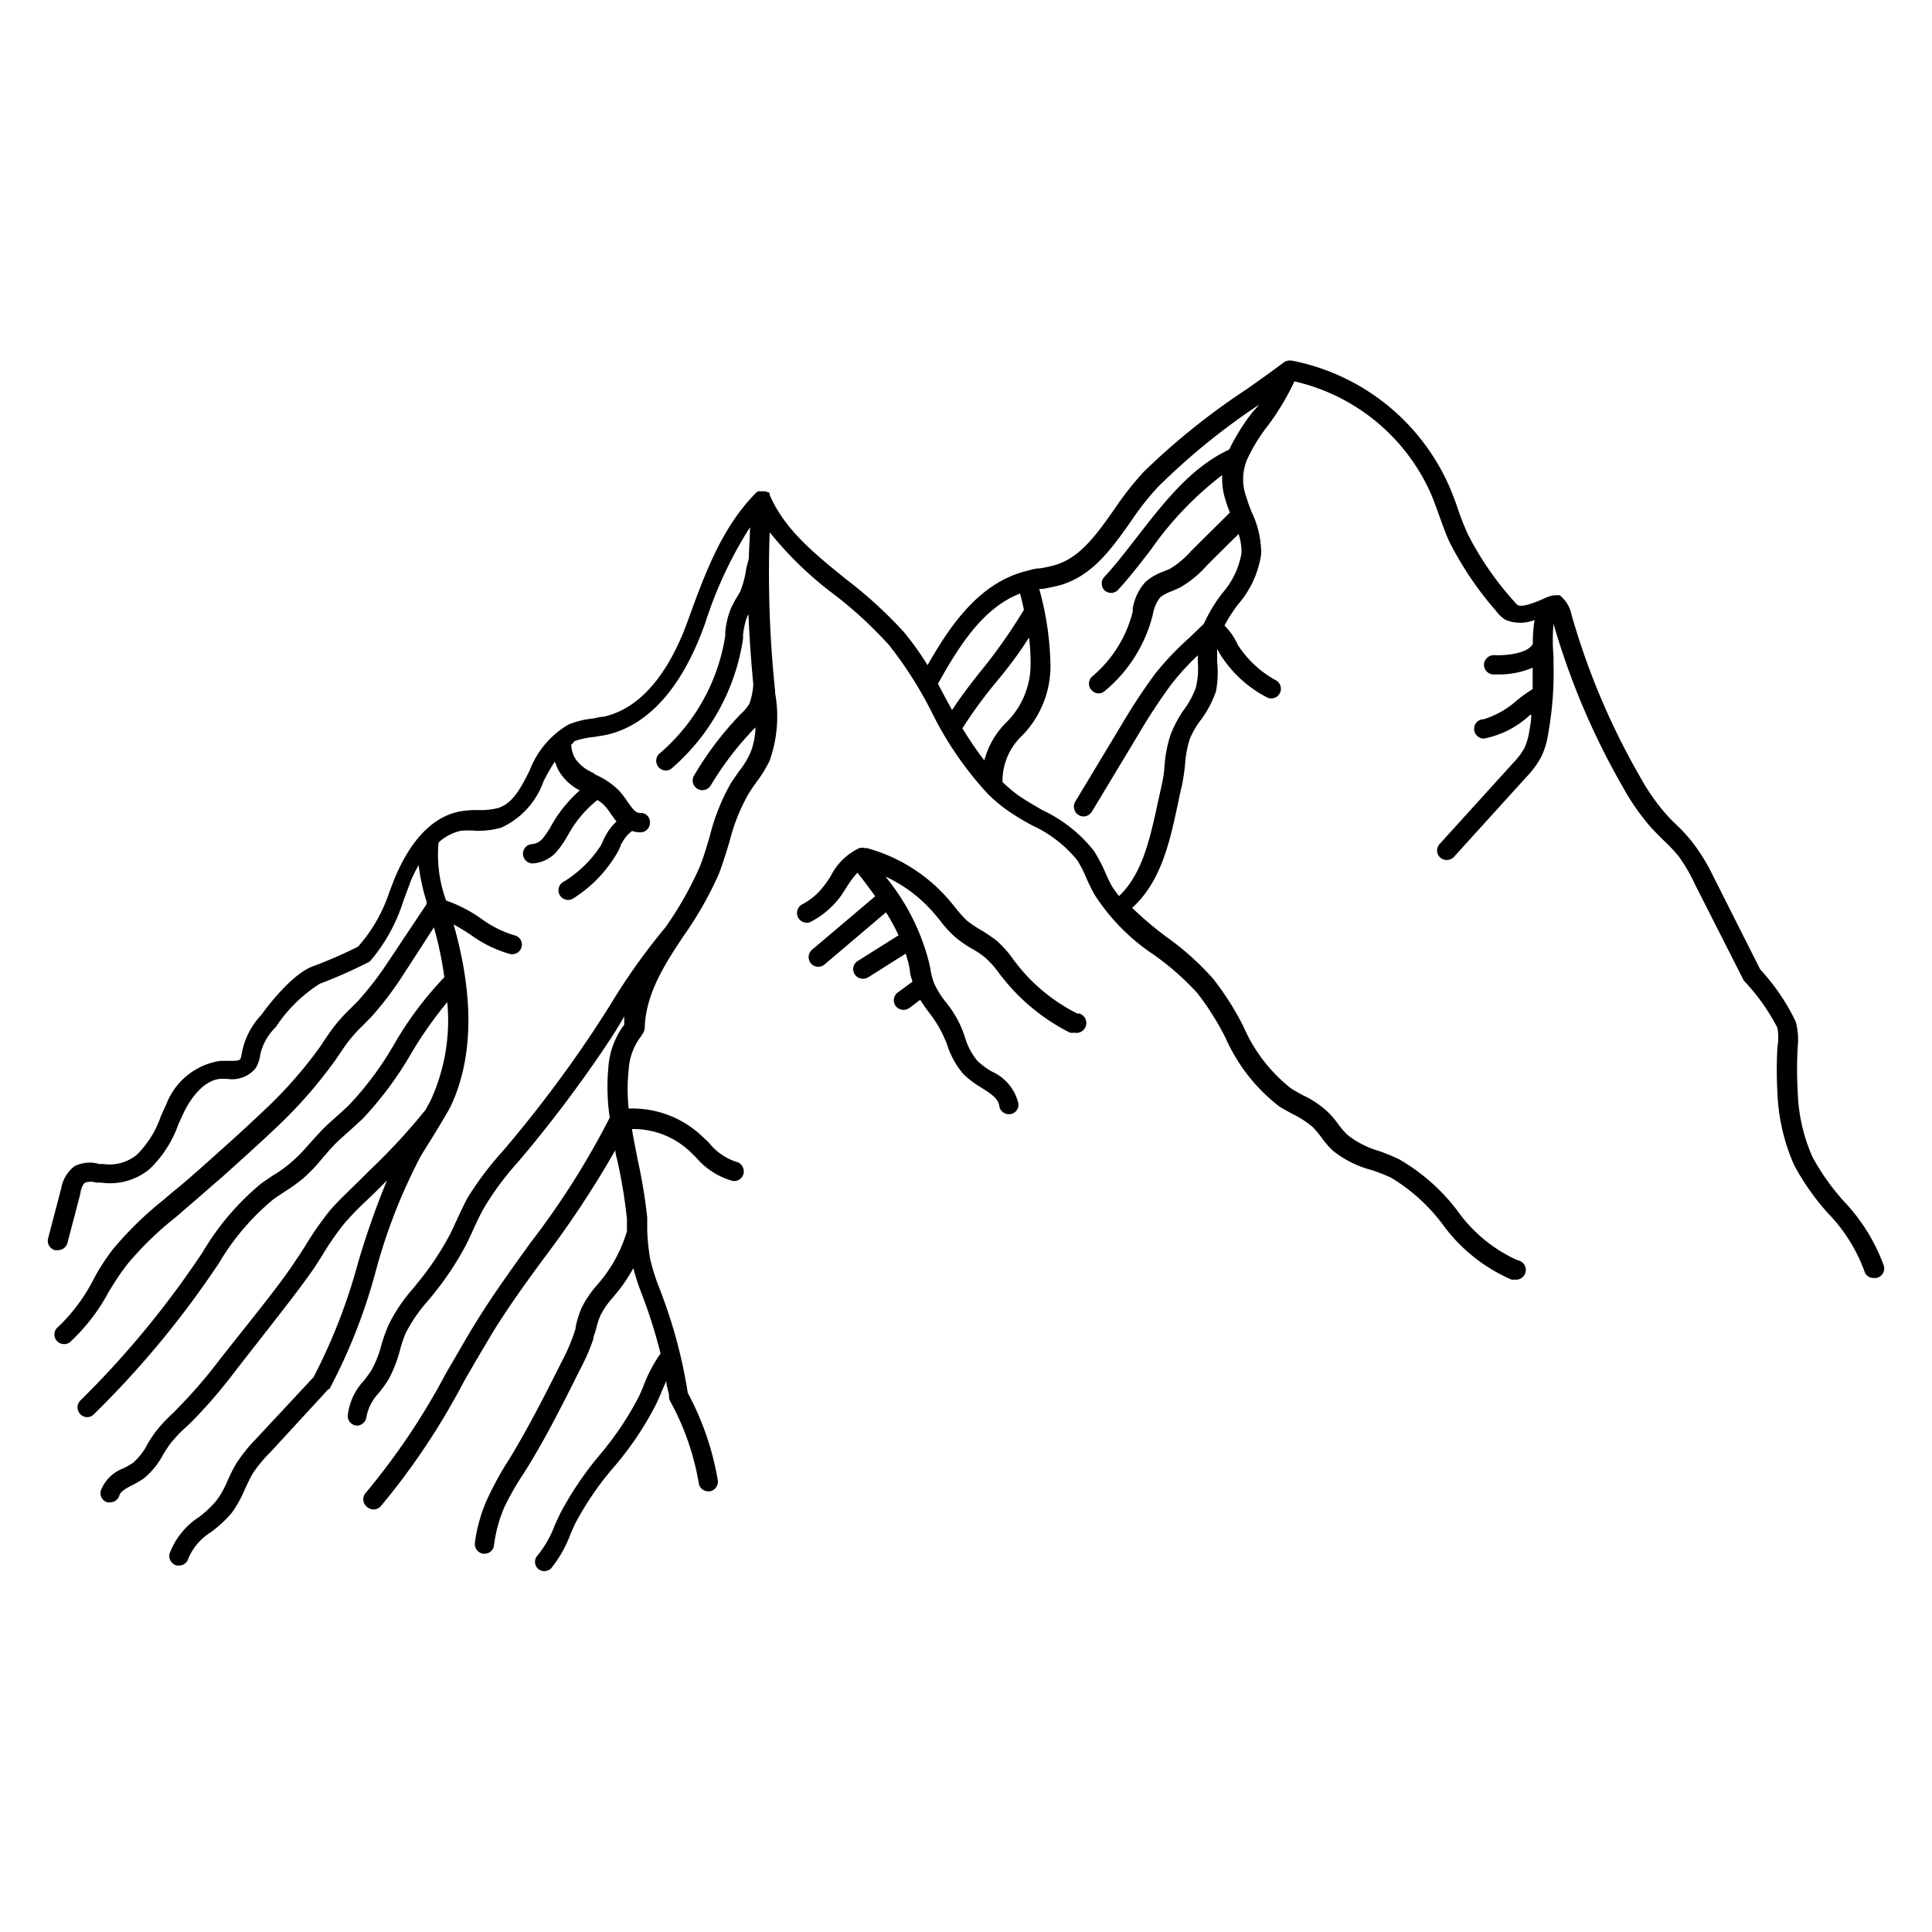 <svg xmlns="http://www.w3.org/2000/svg" viewBox="0 0 100 100" x="0px" y="0px"><title>Artboard 1 copy 4</title><g data-name="Layer 2"><path d="M97.51,65.52a9.6,9.6,0,0,0-2.08-3.35,12.09,12.09,0,0,1-1.61-2.27,9,9,0,0,1-.77-3.37,20.13,20.13,0,0,1,0-2.34,3.65,3.65,0,0,0-.1-1.3,10.85,10.85,0,0,0-1.84-2.71l-2.43-4.82a10.1,10.1,0,0,0-1-1.66,8.33,8.33,0,0,0-.9-1,8.21,8.21,0,0,1-.58-.6,10.83,10.83,0,0,1-1.31-1.89,37.18,37.18,0,0,1-3.55-8.4,1.71,1.71,0,0,0-.61-1,0,0,0,0,0,0,0s0,0,0,0l-.06,0,0,0-.08,0-.13,0h0a1.78,1.78,0,0,0-.56.18c-.3.13-1.08.47-1.34.33a.76.76,0,0,1-.18-.18A16.09,16.09,0,0,1,76,27.7a12.84,12.84,0,0,1-.54-1.36c-.13-.38-.27-.76-.43-1.13a11.25,11.25,0,0,0-8.19-6.55h-.11a.51.51,0,0,0-.27.09h0c-.61.46-1.26.92-1.94,1.4a36.1,36.1,0,0,0-5.33,4.28,16.63,16.63,0,0,0-1.52,1.94c-.89,1.26-1.72,2.45-3,2.86a6.28,6.28,0,0,1-.86.19c-.25,0-.5.09-.74.15h0c-2.36.61-3.86,2.74-5.06,4.86a14.93,14.93,0,0,0-1.23-1.72,22.67,22.67,0,0,0-3-2.74c-1.63-1.32-3.17-2.56-3.94-4.35l0-.06a.22.22,0,0,0-.05-.08s0,0,0,0h0l-.06,0-.08-.05,0,0h-.08l-.06,0h-.12l-.1,0h0s0,0-.06,0l-.08.06h0c-1.77,1.77-2.65,4.17-3.49,6.48l-.07.19c-.72,2-2.07,4.45-4.37,4.94-.17,0-.35.06-.53.09a4.37,4.37,0,0,0-1.28.32,4.69,4.69,0,0,0-2,2.38c-.44.87-.86,1.69-1.62,1.93a3.56,3.56,0,0,1-1,.11,5,5,0,0,0-.93.06c-1.75.3-2.79,2-3.35,3.28-.14.32-.26.65-.39,1A8,8,0,0,1,18.53,49a23.68,23.68,0,0,1-2.29,1c-1.18.39-2.62,2.4-2.73,2.55a3.88,3.88,0,0,0-1,2,1.15,1.15,0,0,1-.07.27c-.07.1-.38.09-.64.09s-.27,0-.4,0A3.55,3.55,0,0,0,8.6,57.18c-.1.2-.19.41-.28.61a5.08,5.08,0,0,1-1.26,2,2.26,2.26,0,0,1-1.72.46l-.2,0a1.76,1.76,0,0,0-1.28.11,1.83,1.83,0,0,0-.69,1.14l-.68,2.6a.5.5,0,0,0,.36.61H3a.51.51,0,0,0,.49-.37l.68-2.6c0-.16.12-.46.24-.53a1,1,0,0,1,.58,0l.23,0a3.22,3.22,0,0,0,2.5-.68A5.9,5.9,0,0,0,9.23,58.2l.27-.59c.3-.64,1-1.71,1.92-1.77.1,0,.21,0,.32,0a1.6,1.6,0,0,0,1.47-.52,1.68,1.68,0,0,0,.26-.73,2.84,2.84,0,0,1,.8-1.42,7.58,7.58,0,0,1,2.28-2.25,25.1,25.1,0,0,0,2.51-1.11.38.38,0,0,0,.14-.11,8.94,8.94,0,0,0,1.69-3.1c.12-.32.24-.64.37-1a6.94,6.94,0,0,1,.41-.82,10.28,10.28,0,0,0,.41,1.89,1.12,1.12,0,0,0,0,.13v0l-2,3a17,17,0,0,1-1.54,2l-.41.41a9.6,9.6,0,0,0-.69.74c-.24.29-.46.61-.67.92l-.2.31a22.77,22.77,0,0,1-3.1,3.48c-.86.82-1.75,1.61-2.63,2.4-.65.58-1.3,1.16-2,1.72l-.37.32a17.87,17.87,0,0,0-2.64,2.58c-.38.5-.71,1-1,1.56A9.1,9.1,0,0,1,3,68.69a.49.49,0,0,0-.07.7.5.5,0,0,0,.39.18.45.45,0,0,0,.31-.11,9.85,9.85,0,0,0,2-2.6c.32-.52.62-1,1-1.47A16.78,16.78,0,0,1,9.1,63l.38-.33c.67-.57,1.32-1.15,2-1.73.89-.8,1.78-1.6,2.65-2.42a24.08,24.08,0,0,0,3.23-3.65l.21-.31c.2-.29.39-.58.61-.84a7.94,7.94,0,0,1,.63-.67l.43-.44a16.93,16.93,0,0,0,1.64-2.17L22.46,48A19.13,19.13,0,0,1,23,50.58,18.18,18.18,0,0,0,20.43,54a16.58,16.58,0,0,1-2.35,3.18c-.21.21-.43.4-.65.6s-.57.5-.83.78-.42.46-.63.69a8.26,8.26,0,0,1-1,1,7,7,0,0,1-.84.59c-.22.15-.44.29-.65.45a13.5,13.5,0,0,0-3,3.54l-.32.47a48,48,0,0,1-6,7.19.5.5,0,0,0,0,.71.48.48,0,0,0,.7,0A48.48,48.48,0,0,0,11,65.87l.32-.47a12.61,12.61,0,0,1,2.8-3.3c.19-.14.4-.28.6-.41a9.32,9.32,0,0,0,.93-.66,8.64,8.64,0,0,0,1.07-1.12c.19-.22.38-.44.58-.65s.52-.49.78-.72l.7-.64a18.32,18.32,0,0,0,2.49-3.35,20.59,20.59,0,0,1,1.88-2.68,9.92,9.92,0,0,1-.82,5c-.09.19-.2.38-.3.57h0a32,32,0,0,1-2.87,3.11l-.45.45-.5.49c-.4.39-.81.78-1.18,1.22a17.37,17.37,0,0,0-1.24,1.79c-.14.22-.28.44-.43.66-.58.89-1.26,1.76-1.95,2.64l-2,2.52a25.62,25.62,0,0,1-2.21,2.57L9,73.1a8.16,8.16,0,0,0-.94,1,6.65,6.65,0,0,0-.41.62,3.28,3.28,0,0,1-.77,1,5.26,5.26,0,0,1-.47.27,2,2,0,0,0-1.19,1.16.49.49,0,0,0,.34.61.34.34,0,0,0,.14,0,.49.49,0,0,0,.48-.36c.06-.2.3-.34.69-.54a4.83,4.83,0,0,0,.59-.35,4.11,4.11,0,0,0,1-1.25c.12-.18.23-.37.36-.54a6.73,6.73,0,0,1,.83-.87l.27-.26a26.11,26.11,0,0,0,2.3-2.68l2-2.56c.66-.85,1.35-1.73,2-2.66.15-.22.29-.45.44-.68a14.67,14.67,0,0,1,1.16-1.68,14.67,14.67,0,0,1,1.1-1.14l.52-.5.45-.45.14-.14a42.22,42.22,0,0,0-1.52,4.34,29.37,29.37,0,0,1-2.28,5.84l-3,3.22a8.05,8.05,0,0,0-1,1.25,7.76,7.76,0,0,0-.46.91,4.8,4.8,0,0,1-.56,1,5.5,5.5,0,0,1-.92.87,3.85,3.85,0,0,0-1.51,1.88.51.51,0,0,0,.36.62h.13a.49.49,0,0,0,.48-.37,3,3,0,0,1,1.17-1.36,6.24,6.24,0,0,0,1.08-1,6.23,6.23,0,0,0,.68-1.23c.13-.27.25-.54.4-.8A7.07,7.07,0,0,1,14,75.16l3-3.26s0,0,0,0,0,0,.05,0a28.94,28.94,0,0,0,2.4-6.11,28.92,28.92,0,0,1,2.29-5.88c.18-.31.37-.61.56-.91.33-.54.67-1.09,1-1.68,1.2-2.51,1.25-5.7.18-9.47.3.16.59.34.89.54a6.33,6.33,0,0,0,2.07,1h.11A.5.5,0,0,0,27,49a.49.49,0,0,0-.38-.59,5.6,5.6,0,0,1-1.74-.88,7.39,7.39,0,0,0-1.79-.92,6.89,6.89,0,0,1-.39-3A2.46,2.46,0,0,1,23.86,43a4.78,4.78,0,0,1,.77,0,4.28,4.28,0,0,0,1.31-.16,4.14,4.14,0,0,0,2.2-2.42c.19-.36.38-.71.58-1a2.89,2.89,0,0,0,.21.49,2.65,2.65,0,0,0,1.08,1,7,7,0,0,0-1.35,1.61l-.14.24a3.91,3.91,0,0,1-.4.6.82.82,0,0,1-.55.33.5.5,0,0,0,0,1h0a1.79,1.79,0,0,0,1.3-.68,4.59,4.59,0,0,0,.51-.76l.13-.22a5.93,5.93,0,0,1,1.41-1.62,1.72,1.72,0,0,1,.39.31,3.15,3.15,0,0,1,.33.44c.09.11.17.24.27.36a2.8,2.8,0,0,0-.54.69,3.18,3.18,0,0,0-.16.32l-.09.2a6,6,0,0,1-2,1.94.5.5,0,0,0,.29.91.47.47,0,0,0,.28-.09A6.83,6.83,0,0,0,32,44.05l.11-.23c0-.09.08-.18.13-.27a1.76,1.76,0,0,1,.48-.54,1.17,1.17,0,0,0,.38.07h.07a.49.49,0,0,0,.47-.52.47.47,0,0,0-.52-.48c-.23,0-.4-.24-.67-.63a4.57,4.57,0,0,0-.42-.54,4,4,0,0,0-1.2-.81L30.7,40a2.1,2.1,0,0,1-.9-.7,1.45,1.45,0,0,1-.23-.76.5.5,0,0,0,.15-.17,3.89,3.89,0,0,1,1-.22l.6-.1c2.75-.58,4.29-3.36,5.1-5.58l.07-.18a21.18,21.18,0,0,1,2.33-5c0,.52-.05,1-.06,1.55,0,.14-.08.33-.13.57a5.3,5.3,0,0,1-.32,1.22l-.18.3a4.83,4.83,0,0,0-.33.64,4.36,4.36,0,0,0-.26,1.14l0,.2A10.06,10.06,0,0,1,34.14,39a.5.5,0,0,0,.33.88.45.45,0,0,0,.32-.13,11,11,0,0,0,3.67-6.69l0-.2a4.06,4.06,0,0,1,.2-.91l.08-.16c.05,1.25.14,2.46.25,3.63h0a3.57,3.57,0,0,1-.2,1,2.45,2.45,0,0,1-.45.54,16.76,16.76,0,0,0-2.42,3.19.5.5,0,0,0,.18.68.48.48,0,0,0,.26.07.51.51,0,0,0,.43-.25,16.17,16.17,0,0,1,2.31-3h0a3.59,3.59,0,0,1-.28,1.36,4.74,4.74,0,0,1-.59.94c-.14.21-.29.41-.42.62a11,11,0,0,0-1.08,2.74c-.17.56-.32,1.09-.53,1.6a18.35,18.35,0,0,1-1.66,2.95l-.09.13h0a32.72,32.72,0,0,0-2.85,4c-.35.56-.72,1.13-1.1,1.7a65.46,65.46,0,0,1-4.22,5.59l-.23.27A17,17,0,0,0,24.2,62c-.2.37-.37.75-.55,1.13s-.24.54-.38.8a14.8,14.8,0,0,1-1.67,2.49l-.19.24a8.54,8.54,0,0,0-1.28,1.88,8.29,8.29,0,0,0-.39,1.08,5.7,5.7,0,0,1-.49,1.26,6,6,0,0,1-.43.6A3.13,3.13,0,0,0,18,73.26a.5.5,0,0,0,.47.53h0a.51.51,0,0,0,.5-.47,2.45,2.45,0,0,1,.63-1.21,8,8,0,0,0,.5-.69,6.7,6.7,0,0,0,.59-1.49A6.78,6.78,0,0,1,21,69a7.93,7.93,0,0,1,1.14-1.66l.2-.24a15.77,15.77,0,0,0,1.78-2.66c.14-.28.27-.56.4-.85s.33-.71.52-1.05a14.9,14.9,0,0,1,1.76-2.38l.23-.27a67.49,67.49,0,0,0,4.28-5.68c.36-.54.7-1.07,1-1.6,0,.14,0,.29,0,.43l0,0a4.12,4.12,0,0,0-.82,2.2,10.84,10.84,0,0,0,.07,2.61,41.94,41.94,0,0,1-4.12,6.5c-.95,1.32-1.94,2.69-2.81,4.1-.53.85-1,1.71-1.52,2.58a35.59,35.59,0,0,1-4.18,6.24A.5.5,0,0,0,19,78a.55.55,0,0,0,.34.13.51.51,0,0,0,.37-.17A36.33,36.33,0,0,0,24,71.53c.49-.86,1-1.72,1.5-2.56.85-1.38,1.83-2.73,2.77-4a51,51,0,0,0,3.58-5.44c0,.22.09.44.13.66a26.52,26.52,0,0,1,.47,2.9c0,.21,0,.43,0,.64h0a7.34,7.34,0,0,1-1.34,2.54l-.23.27a5.65,5.65,0,0,0-.76,1.12,5.06,5.06,0,0,0-.32,1c0,.14-.07.28-.11.42a10.17,10.17,0,0,1-.63,1.43c-.82,1.63-1.68,3.33-2.65,4.93l-.22.35a16.85,16.85,0,0,0-1,1.87,8,8,0,0,0-.61,2.2.51.51,0,0,0,.43.56h.07a.49.49,0,0,0,.49-.43A7.2,7.2,0,0,1,26.11,78a14.26,14.26,0,0,1,1-1.74l.23-.37c1-1.63,1.85-3.34,2.68-5a10.44,10.44,0,0,0,.69-1.58c0-.16.09-.31.13-.47a4.2,4.2,0,0,1,.25-.78,4.6,4.6,0,0,1,.63-.9l.24-.29a8.22,8.22,0,0,0,.82-1.23,12.43,12.43,0,0,0,.47,1.42l.13.35a26.2,26.2,0,0,1,.81,2.65,7.37,7.37,0,0,0-.87,1.64c-.08.2-.16.39-.24.56a16,16,0,0,1-2,3,17.25,17.25,0,0,0-2.08,3.07c-.1.21-.2.42-.29.63a5.55,5.55,0,0,1-.87,1.53.49.49,0,0,0,0,.7.46.46,0,0,0,.33.13.49.49,0,0,0,.37-.16,6.24,6.24,0,0,0,1-1.79c.09-.2.18-.41.28-.6a15.73,15.73,0,0,1,2-2.89,16.43,16.43,0,0,0,2.15-3.22c.09-.18.17-.38.26-.59s.17-.4.26-.59c0,.25.1.49.14.75l0,.12a.64.64,0,0,0,.06.18,13.42,13.42,0,0,1,1.48,4.25.49.49,0,0,0,.48.41h.1a.51.51,0,0,0,.4-.59,14.71,14.71,0,0,0-1.55-4.5v0a25.67,25.67,0,0,0-1.31-5l-.13-.35a10.55,10.55,0,0,1-.51-1.6,11.27,11.27,0,0,1-.15-1.46c0-.23,0-.45,0-.67A27,27,0,0,0,33,60c-.1-.53-.2-1-.29-1.56a4.26,4.26,0,0,1,2.89,1.06c.14.12.27.26.41.39a3.86,3.86,0,0,0,1.93,1.24H38a.49.49,0,0,0,.49-.41.51.51,0,0,0-.4-.59,3,3,0,0,1-1.41-1l-.44-.41a5.24,5.24,0,0,0-3.7-1.34,9.28,9.28,0,0,1,0-2,3.13,3.13,0,0,1,.64-1.74l.13-.21a.48.48,0,0,0,.06-.24c.06-1.74,1-3.24,2.07-4.83a18.3,18.3,0,0,0,1.76-3.11c.22-.56.39-1.14.56-1.69a9.71,9.71,0,0,1,1-2.5c.12-.19.25-.38.38-.56a6.91,6.91,0,0,0,.69-1.11,6.85,6.85,0,0,0,.29-3.52v-.11a58.55,58.55,0,0,1-.28-8.21,18.43,18.43,0,0,0,3.36,3.24A21.48,21.48,0,0,1,46,33.37a20.39,20.39,0,0,1,2.23,3.5,17.8,17.8,0,0,0,2.88,4.2l0,0a8,8,0,0,0,.93.8,12.28,12.28,0,0,0,1.42.87,6.48,6.48,0,0,1,2.31,1.8,7.19,7.19,0,0,1,.5,1c.11.24.23.49.36.73a10.6,10.6,0,0,0,3.08,3.14,14,14,0,0,1,2.27,2,14.2,14.2,0,0,1,1.45,2.3,9.13,9.13,0,0,0,2.8,3.57c.23.14.47.27.71.4a4.86,4.86,0,0,1,1,.65,5.15,5.15,0,0,1,.47.56,5,5,0,0,0,.58.67,5.38,5.38,0,0,0,2,1,10.33,10.33,0,0,1,1,.39,9.36,9.36,0,0,1,2.68,2.42,8.63,8.63,0,0,0,3.56,2.86.47.47,0,0,0,.16,0,.5.5,0,0,0,.16-1,7.65,7.65,0,0,1-3.12-2.57,10.16,10.16,0,0,0-3-2.65,10,10,0,0,0-1.07-.44,4.74,4.74,0,0,1-1.63-.84,4.88,4.88,0,0,1-.47-.55,4.49,4.49,0,0,0-.58-.67,5,5,0,0,0-1.22-.81c-.22-.12-.43-.23-.63-.36a8.21,8.21,0,0,1-2.47-3.21,14.79,14.79,0,0,0-1.56-2.46,14.31,14.31,0,0,0-2.43-2.18,17.67,17.67,0,0,1-1.77-1.5c1.49-1.35,1.94-3.38,2.36-5.35.07-.34.14-.67.22-1a10.43,10.43,0,0,0,.16-1.08,5.41,5.41,0,0,1,.25-1.33,4.63,4.63,0,0,1,.59-1,5.4,5.4,0,0,0,.76-1.45A5.25,5.25,0,0,0,63,34.26c0-.24,0-.46,0-.67l.15.27a6.25,6.25,0,0,0,2.38,2.21.47.47,0,0,0,.27.08.48.48,0,0,0,.42-.23.5.5,0,0,0-.15-.69,5.46,5.46,0,0,1-2-1.85,3.33,3.33,0,0,0-.69-1,7.81,7.81,0,0,1,.72-1.12,5.05,5.05,0,0,0,1.18-2.59,5,5,0,0,0-.5-2.18,10.8,10.8,0,0,1-.37-1.09,2.67,2.67,0,0,1,.13-1.59v0A8.6,8.6,0,0,1,65.65,22,13.38,13.38,0,0,0,67,19.74a10.21,10.21,0,0,1,7.08,5.85c.15.36.28.73.41,1.09s.35,1,.57,1.44a17.29,17.29,0,0,0,2.4,3.53,1.61,1.61,0,0,0,.48.44,2,2,0,0,0,1.49,0,7.2,7.2,0,0,0-.09,1.23c-.24.51-1.41.62-2,.59a.52.52,0,0,0-.53.47.51.51,0,0,0,.47.53h.24a4.53,4.53,0,0,0,1.81-.35q0,.56,0,1.11a7,7,0,0,0-.79.56,4.68,4.68,0,0,1-1.75,1,.49.49,0,0,0-.49.51.51.51,0,0,0,.5.49h0A4.82,4.82,0,0,0,79.2,37l.06,0c0,.3-.06.59-.11.88a3.3,3.3,0,0,1-.25.85,3.82,3.82,0,0,1-.57.75l-3.8,4.19a.49.49,0,0,0,0,.7.51.51,0,0,0,.71,0l3.8-4.19a4.64,4.64,0,0,0,.73-1A4,4,0,0,0,80.13,38a17.82,17.82,0,0,0,.28-3.64l0-.39a9.48,9.48,0,0,1,0-1.68A38.16,38.16,0,0,0,84,40.74a11.91,11.91,0,0,0,1.43,2.06c.2.22.42.44.63.65a9.36,9.36,0,0,1,.82.86,8.89,8.89,0,0,1,.87,1.5l2.47,4.87a.41.41,0,0,0,.07.11A10.53,10.53,0,0,1,92,53.2a3,3,0,0,1,0,1,21,21,0,0,0,0,2.38,10.2,10.2,0,0,0,.87,3.74,12.76,12.76,0,0,0,1.74,2.47,8.52,8.52,0,0,1,1.89,3,.49.49,0,0,0,.48.36l.14,0A.51.51,0,0,0,97.51,65.52ZM52.8,30.72c.07.27.13.54.2.84a27.88,27.88,0,0,1-2.35,3.32c-.49.62-.95,1.23-1.37,1.87l-.2-.36c-.17-.32-.35-.64-.53-1C49.65,33.41,50.9,31.45,52.8,30.72Zm-3,7a24.2,24.2,0,0,1,1.6-2.22C52,34.78,52.63,34,53.26,33a8.94,8.94,0,0,1,.08,1.23,4.23,4.23,0,0,1-1.22,3.13,4.28,4.28,0,0,0-1.17,2A17.22,17.22,0,0,1,49.83,37.72Zm15-16.35a11,11,0,0,0-1.18,1.9c-2,.93-3.41,2.78-4.81,4.58-.56.72-1.09,1.41-1.64,2a.51.51,0,0,0,0,.71.55.55,0,0,0,.34.13.5.5,0,0,0,.37-.17c.58-.63,1.12-1.33,1.69-2.07a17.46,17.46,0,0,1,3.69-3.86,3.75,3.75,0,0,0,.09,1,7.39,7.39,0,0,0,.31.94l-.89.88-1.12,1.11a4.62,4.62,0,0,1-1.11.93l-.34.14a2.81,2.81,0,0,0-.92.54,2.73,2.73,0,0,0-.65,1.36l0,.17A6.44,6.44,0,0,1,56.55,35a.49.49,0,0,0-.07.7.51.51,0,0,0,.39.19.47.47,0,0,0,.31-.12A7.49,7.49,0,0,0,59.62,32l.05-.19a2,2,0,0,1,.38-.89,2.1,2.1,0,0,1,.6-.32l.41-.18a5.5,5.5,0,0,0,1.38-1.12c.35-.36.73-.73,1.1-1.1l.57-.56a3,3,0,0,1,.15,1,4.24,4.24,0,0,1-1,2.07,8.08,8.08,0,0,0-.95,1.58l-.77.74a15.17,15.17,0,0,0-1.74,1.83,30.77,30.77,0,0,0-1.74,2.64l-2.41,4a.51.51,0,0,0,.43.76.52.52,0,0,0,.43-.24l2.41-4a30.18,30.18,0,0,1,1.67-2.55A12.85,12.85,0,0,1,62,33.92c0,.12,0,.23,0,.35a4.35,4.35,0,0,1-.1,1.32,4.52,4.52,0,0,1-.64,1.17A6.27,6.27,0,0,0,60.6,38a6.43,6.43,0,0,0-.32,1.58,6,6,0,0,1-.14,1c-.07.34-.15.68-.22,1-.39,1.8-.79,3.66-2,4.8a4.82,4.82,0,0,1-.4-.57c-.12-.22-.22-.44-.32-.67a7.75,7.75,0,0,0-.58-1.1,7.38,7.38,0,0,0-2.65-2.1c-.47-.27-.92-.53-1.33-.82a9.35,9.35,0,0,1-.75-.64,3.22,3.22,0,0,1,.92-2.31,5.15,5.15,0,0,0,1.56-3.86,15.79,15.79,0,0,0-.58-3.83l.18,0a9.3,9.3,0,0,0,1-.22c1.63-.52,2.6-1.91,3.55-3.25a14.17,14.17,0,0,1,1.42-1.81A34.61,34.61,0,0,1,65.09,21l.09-.06Z"></path><path d="M55.8,52.48A9.22,9.22,0,0,1,52.71,50l-.22-.28a5.61,5.61,0,0,0-.87-1,6.84,6.84,0,0,0-.83-.57,6.92,6.92,0,0,1-.72-.48,5.81,5.81,0,0,1-.65-.73l-.25-.3a8.58,8.58,0,0,0-4.29-2.74.41.41,0,0,0-.11,0,.51.51,0,0,0-.3,0A3.19,3.19,0,0,0,43,45.34a4.87,4.87,0,0,1-.32.47,3.37,3.37,0,0,1-1.16,1,.51.51,0,0,0-.21.68.51.51,0,0,0,.45.27.46.46,0,0,0,.23-.06,4.51,4.51,0,0,0,1.5-1.28c.12-.17.24-.35.35-.53a4.82,4.82,0,0,1,.54-.72c.31.39.62.8.92,1.22l-3.27,2.77a.5.5,0,0,0,.32.88.52.52,0,0,0,.33-.12l3.18-2.7a11.47,11.47,0,0,1,.65,1.19l-2.11,1.33a.49.49,0,0,0-.16.69.51.51,0,0,0,.42.23.5.5,0,0,0,.27-.07l1.95-1.23c.06.2.12.4.17.61l.05.29c0,.18.08.37.13.55l-.76.56a.5.5,0,0,0-.11.7.51.51,0,0,0,.4.2.53.53,0,0,0,.3-.09l.57-.43c.14.23.3.45.45.65a7.33,7.33,0,0,1,.5.73A8.16,8.16,0,0,1,49,54a4.4,4.4,0,0,0,.87,1.6,4.93,4.93,0,0,0,.93.7c.54.34.87.58.92.93a.5.5,0,0,0,.49.44h.07a.49.49,0,0,0,.43-.56,2.42,2.42,0,0,0-1.38-1.65,4.07,4.07,0,0,1-.74-.55,3.4,3.4,0,0,1-.65-1.24,5.45,5.45,0,0,0-1-1.82,4.42,4.42,0,0,1-.61-1,4.12,4.12,0,0,1-.18-.75l-.07-.31a11.45,11.45,0,0,0-2.25-4.42,7.42,7.42,0,0,1,2.6,2l.24.29a5.61,5.61,0,0,0,.78.85,5.89,5.89,0,0,0,.85.59,4.74,4.74,0,0,1,.7.47,4.93,4.93,0,0,1,.73.83l.23.29a10.4,10.4,0,0,0,3.42,2.76.59.59,0,0,0,.22,0,.5.5,0,0,0,.23-1Z"></path></g></svg>